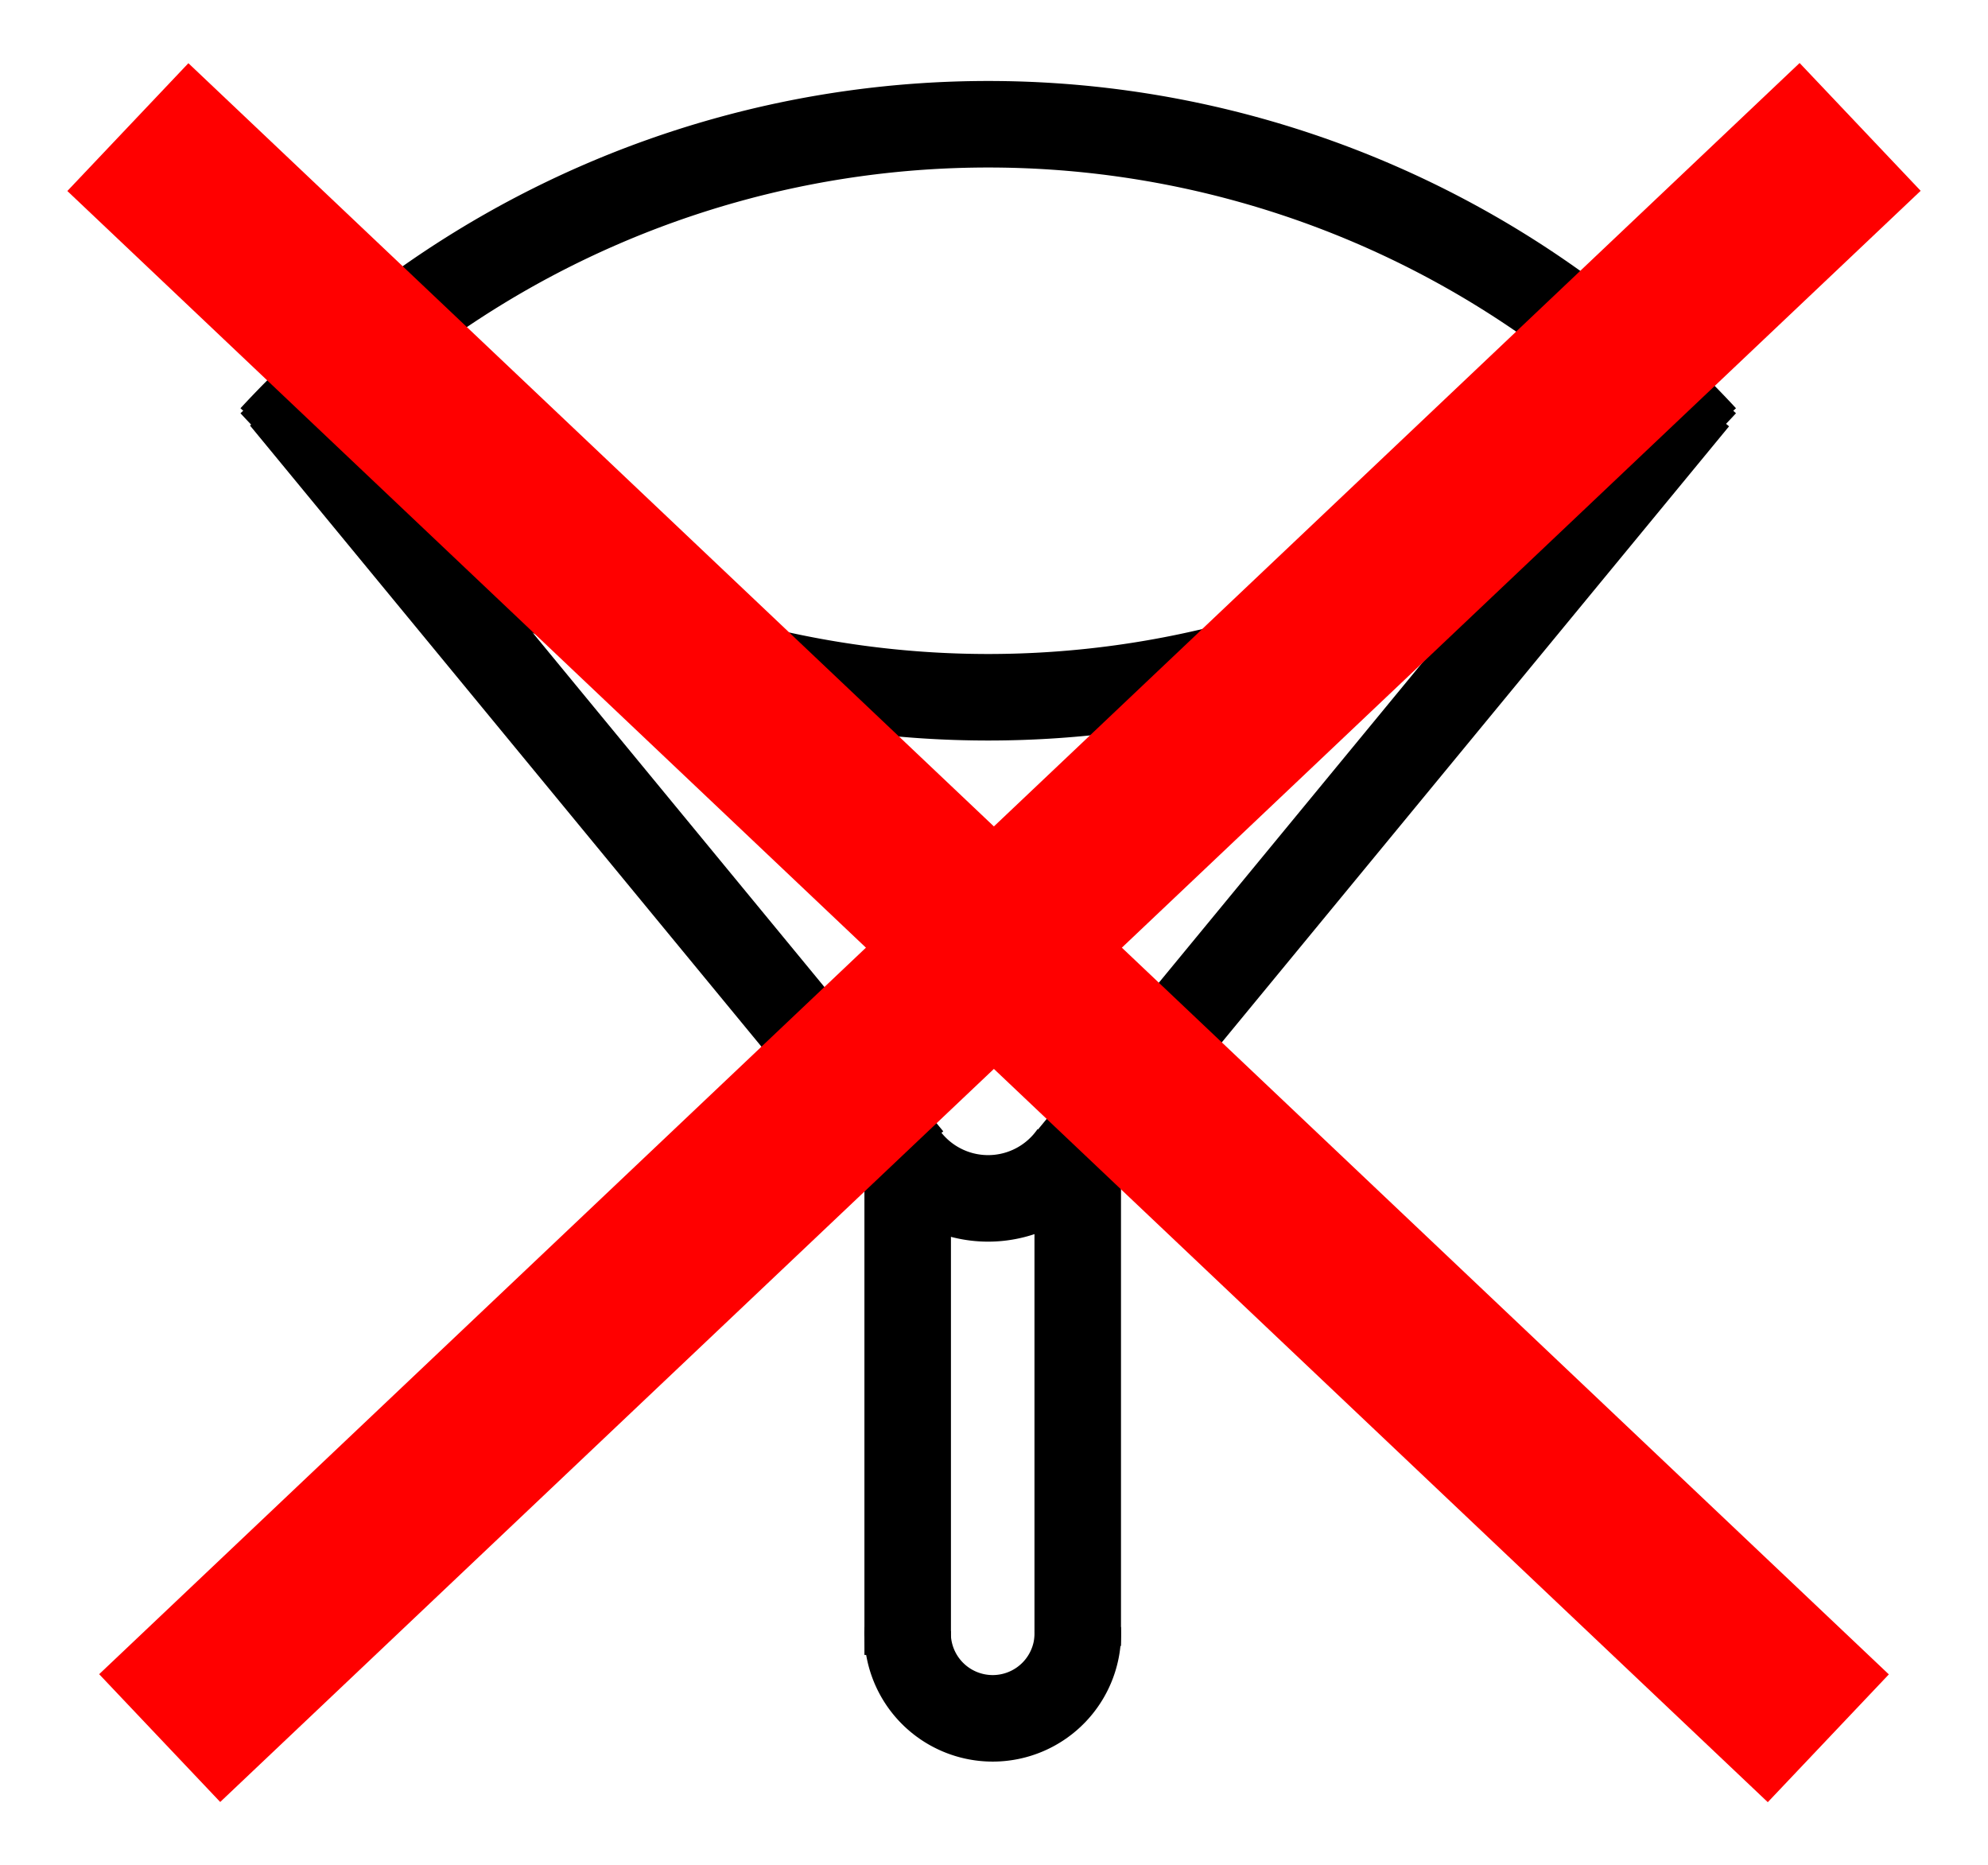<?xml version="1.0" standalone="no"?>
<!-- Creator: fig2dev Version 3.2.6a -->
<!-- CreationDate: 2020-07-05 15:32:32 -->
<!-- Magnification: 1.05 -->
<svg	xmlns="http://www.w3.org/2000/svg"
	xmlns:xlink="http://www.w3.org/1999/xlink"
	width="630pt" height="591pt"
	viewBox="-284 322 9986 9377">
<g fill="none">
<!-- Arc -->
<path d="M 1080,2252 A 4901 4901 0 0 0 8280 2252"
	stroke="#000000" stroke-width="435px"/>
<!-- Arc -->
<path d="M 4252,6122 A 519 519 0 0 0 5107 6122"
	stroke="#000000" stroke-width="435px"/>
<!-- Arc -->
<path d="M 4275,8512 A 428 428 0 1 0 5130 8512"
	stroke="#000000" stroke-width="435px"/>
<!-- Arc -->
<path d="M 1080,2522 A 4901 4901 0 0 1 8280 2522"
	stroke="#000000" stroke-width="435px"/>
<!-- Line -->
<polyline points=" 8237,2327 5087,6152"
	stroke="#000000" stroke-width="435px"/>
<!-- Line -->
<polyline points=" 1136,2323 4286,6148"
	stroke="#000000" stroke-width="435px"/>
<!-- Line -->
<polyline points=" 4275,6167 4275,8642"
	stroke="#000000" stroke-width="435px"/>
<!-- Line -->
<polyline points=" 5130,6167 5130,8597"
	stroke="#000000" stroke-width="435px"/>
<!-- Line -->
<polyline points=" 9064,960 514,9060"
	stroke="#ff0000" stroke-width="885px"/>
<!-- Line -->
<polyline points=" 8904,9061 354,961"
	stroke="#ff0000" stroke-width="885px"/>
</g>
</svg>
